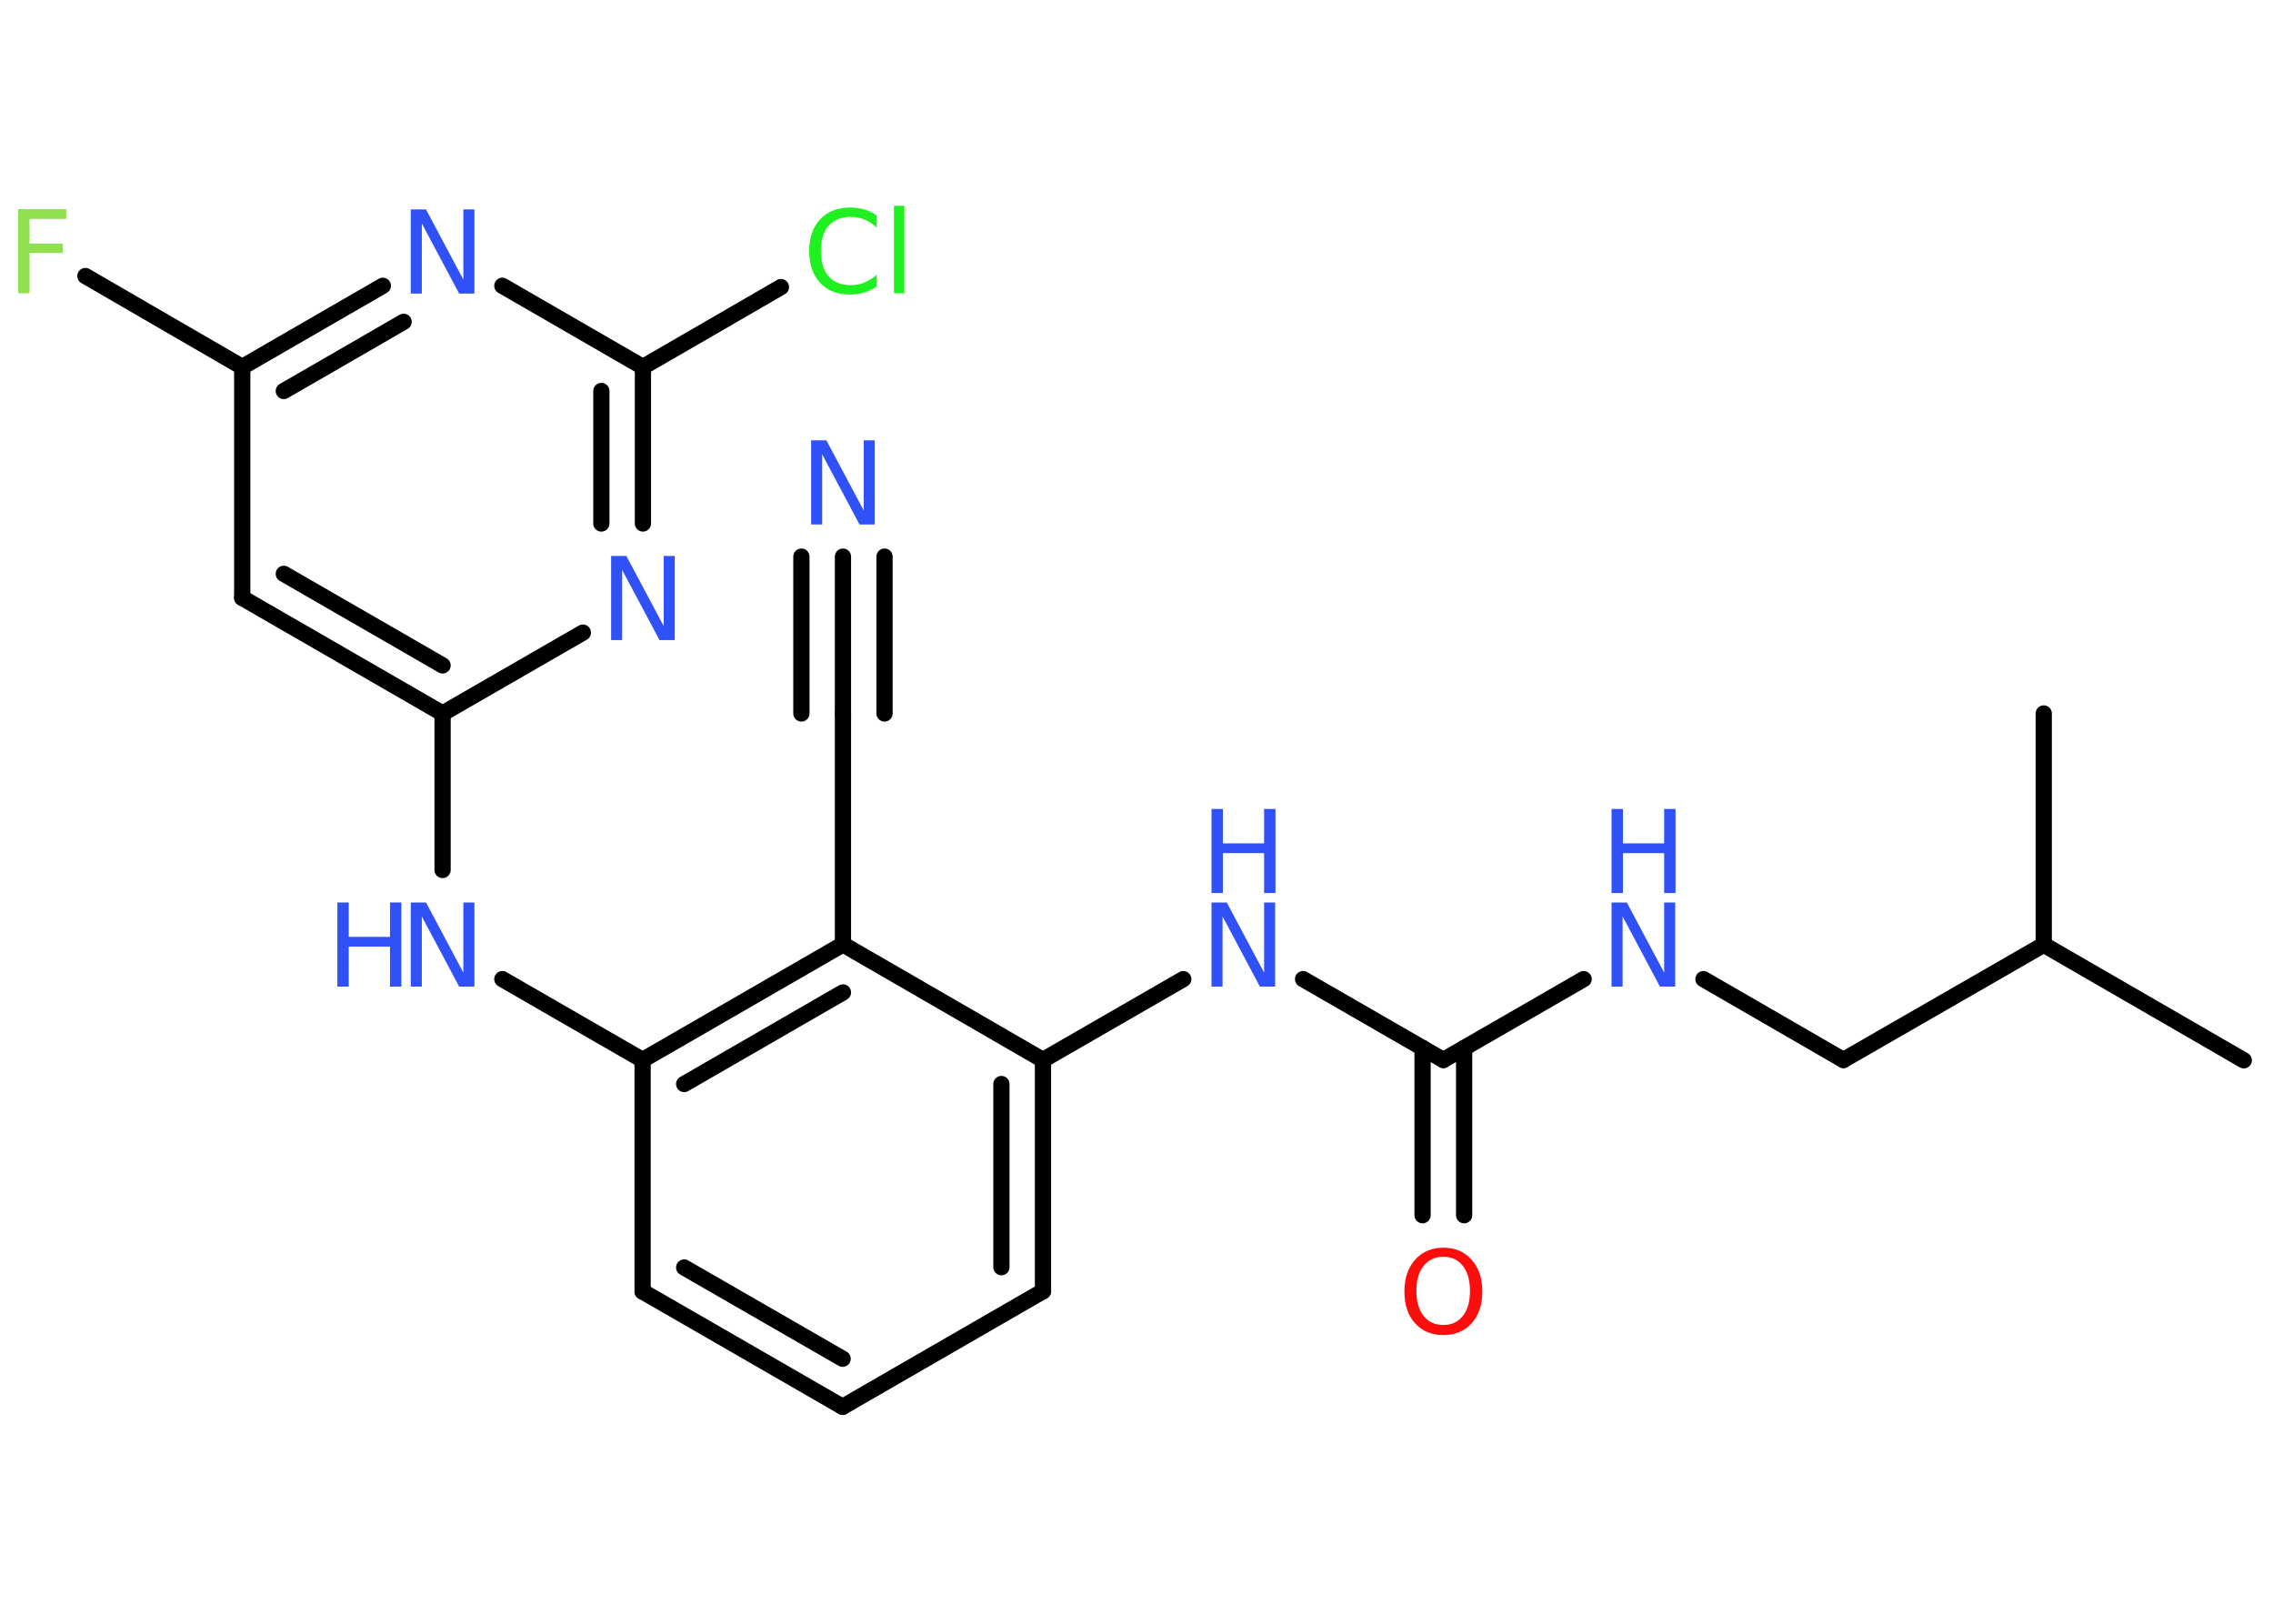 <?xml version='1.0' encoding='UTF-8'?>
<!DOCTYPE svg PUBLIC "-//W3C//DTD SVG 1.1//EN" "http://www.w3.org/Graphics/SVG/1.1/DTD/svg11.dtd">
<svg version='1.2' xmlns='http://www.w3.org/2000/svg' xmlns:xlink='http://www.w3.org/1999/xlink' width='70.0mm' height='50.0mm' viewBox='0 0 70.0 50.0'>
  <desc>Generated by the Chemistry Development Kit (http://github.com/cdk)</desc>
  <g stroke-linecap='round' stroke-linejoin='round' stroke='#000000' stroke-width='.5' fill='#3050F8'>
    <rect x='.0' y='.0' width='70.0' height='50.0' fill='#FFFFFF' stroke='none'/>
    <g id='mol1' class='mol'>
      <line id='mol1bnd1' class='bond' x1='69.1' y1='32.65' x2='62.94' y2='29.09'/>
      <line id='mol1bnd2' class='bond' x1='62.94' y1='29.09' x2='62.94' y2='21.97'/>
      <line id='mol1bnd3' class='bond' x1='62.94' y1='29.09' x2='56.77' y2='32.64'/>
      <line id='mol1bnd4' class='bond' x1='56.77' y1='32.64' x2='52.46' y2='30.15'/>
      <line id='mol1bnd5' class='bond' x1='48.77' y1='30.15' x2='44.45' y2='32.64'/>
      <g id='mol1bnd6' class='bond'>
        <line x1='45.09' y1='32.27' x2='45.09' y2='37.42'/>
        <line x1='43.81' y1='32.27' x2='43.81' y2='37.42'/>
      </g>
      <line id='mol1bnd7' class='bond' x1='44.45' y1='32.64' x2='40.13' y2='30.15'/>
      <line id='mol1bnd8' class='bond' x1='36.44' y1='30.15' x2='32.12' y2='32.64'/>
      <g id='mol1bnd9' class='bond'>
        <line x1='32.12' y1='39.76' x2='32.12' y2='32.64'/>
        <line x1='30.84' y1='39.02' x2='30.84' y2='33.38'/>
      </g>
      <line id='mol1bnd10' class='bond' x1='32.12' y1='39.76' x2='25.95' y2='43.32'/>
      <g id='mol1bnd11' class='bond'>
        <line x1='19.79' y1='39.77' x2='25.95' y2='43.32'/>
        <line x1='21.07' y1='39.03' x2='25.95' y2='41.84'/>
      </g>
      <line id='mol1bnd12' class='bond' x1='19.79' y1='39.77' x2='19.79' y2='32.64'/>
      <line id='mol1bnd13' class='bond' x1='19.79' y1='32.64' x2='15.47' y2='30.15'/>
      <line id='mol1bnd14' class='bond' x1='13.63' y1='26.79' x2='13.63' y2='21.97'/>
      <g id='mol1bnd15' class='bond'>
        <line x1='7.46' y1='18.41' x2='13.63' y2='21.97'/>
        <line x1='8.74' y1='17.67' x2='13.63' y2='20.49'/>
      </g>
      <line id='mol1bnd16' class='bond' x1='7.46' y1='18.41' x2='7.46' y2='11.3'/>
      <line id='mol1bnd17' class='bond' x1='7.46' y1='11.3' x2='2.63' y2='8.5'/>
      <g id='mol1bnd18' class='bond'>
        <line x1='11.79' y1='8.8' x2='7.46' y2='11.3'/>
        <line x1='12.43' y1='9.91' x2='8.74' y2='12.04'/>
      </g>
      <line id='mol1bnd19' class='bond' x1='15.47' y1='8.8' x2='19.8' y2='11.3'/>
      <line id='mol1bnd20' class='bond' x1='19.8' y1='11.3' x2='24.05' y2='8.84'/>
      <g id='mol1bnd21' class='bond'>
        <line x1='19.8' y1='16.12' x2='19.8' y2='11.3'/>
        <line x1='18.52' y1='16.12' x2='18.52' y2='12.04'/>
      </g>
      <line id='mol1bnd22' class='bond' x1='13.63' y1='21.97' x2='17.95' y2='19.48'/>
      <g id='mol1bnd23' class='bond'>
        <line x1='25.96' y1='29.08' x2='19.79' y2='32.64'/>
        <line x1='25.96' y1='30.56' x2='21.07' y2='33.38'/>
      </g>
      <line id='mol1bnd24' class='bond' x1='32.12' y1='32.64' x2='25.96' y2='29.08'/>
      <line id='mol1bnd25' class='bond' x1='25.96' y1='29.08' x2='25.96' y2='21.97'/>
      <g id='mol1bnd26' class='bond'>
        <line x1='25.96' y1='21.97' x2='25.96' y2='17.14'/>
        <line x1='24.68' y1='21.97' x2='24.68' y2='17.14'/>
        <line x1='27.24' y1='21.97' x2='27.24' y2='17.14'/>
      </g>
      <g id='mol1atm5' class='atom'>
        <path d='M49.63 27.79h.47l1.15 2.16v-2.16h.34v2.59h-.47l-1.15 -2.16v2.16h-.34v-2.59z' stroke='none'/>
        <path d='M49.63 24.91h.35v1.06h1.27v-1.06h.35v2.59h-.35v-1.23h-1.27v1.23h-.35v-2.59z' stroke='none'/>
      </g>
      <path id='mol1atm7' class='atom' d='M44.45 38.7q-.38 .0 -.61 .28q-.22 .28 -.22 .77q.0 .49 .22 .77q.22 .28 .61 .28q.38 .0 .6 -.28q.22 -.28 .22 -.77q.0 -.49 -.22 -.77q-.22 -.28 -.6 -.28zM44.45 38.42q.54 .0 .87 .37q.33 .37 .33 .98q.0 .61 -.33 .98q-.33 .36 -.87 .36q-.55 .0 -.87 -.36q-.33 -.36 -.33 -.98q.0 -.61 .33 -.98q.33 -.37 .87 -.37z' stroke='none' fill='#FF0D0D'/>
      <g id='mol1atm8' class='atom'>
        <path d='M37.31 27.79h.47l1.15 2.16v-2.16h.34v2.59h-.47l-1.15 -2.16v2.16h-.34v-2.59z' stroke='none'/>
        <path d='M37.31 24.91h.35v1.06h1.27v-1.06h.35v2.59h-.35v-1.23h-1.27v1.23h-.35v-2.59z' stroke='none'/>
      </g>
      <g id='mol1atm14' class='atom'>
        <path d='M12.65 27.79h.47l1.15 2.16v-2.16h.34v2.59h-.47l-1.15 -2.16v2.16h-.34v-2.59z' stroke='none'/>
        <path d='M10.39 27.79h.35v1.06h1.27v-1.06h.35v2.59h-.35v-1.23h-1.27v1.23h-.35v-2.59z' stroke='none'/>
      </g>
      <path id='mol1atm18' class='atom' d='M.56 6.44h1.48v.3h-1.13v.76h1.02v.29h-1.02v1.24h-.35v-2.59z' stroke='none' fill='#90E050'/>
      <path id='mol1atm19' class='atom' d='M12.65 6.45h.47l1.15 2.16v-2.16h.34v2.59h-.47l-1.15 -2.16v2.16h-.34v-2.59z' stroke='none'/>
      <path id='mol1atm21' class='atom' d='M27.0 6.64v.37q-.18 -.17 -.38 -.25q-.2 -.08 -.42 -.08q-.44 .0 -.68 .27q-.24 .27 -.24 .78q.0 .51 .24 .78q.24 .27 .68 .27q.23 .0 .42 -.08q.2 -.08 .38 -.24v.36q-.18 .13 -.39 .19q-.2 .06 -.43 .06q-.59 .0 -.92 -.36q-.34 -.36 -.34 -.98q.0 -.62 .34 -.98q.34 -.36 .92 -.36q.23 .0 .44 .06q.21 .06 .39 .19zM27.53 6.34h.32v2.69h-.32v-2.69z' stroke='none' fill='#1FF01F'/>
      <path id='mol1atm22' class='atom' d='M18.82 17.12h.47l1.15 2.16v-2.16h.34v2.59h-.47l-1.15 -2.16v2.16h-.34v-2.59z' stroke='none'/>
      <path id='mol1atm25' class='atom' d='M24.98 13.56h.47l1.15 2.16v-2.16h.34v2.59h-.47l-1.15 -2.16v2.16h-.34v-2.59z' stroke='none'/>
    </g>
  </g>
</svg>
